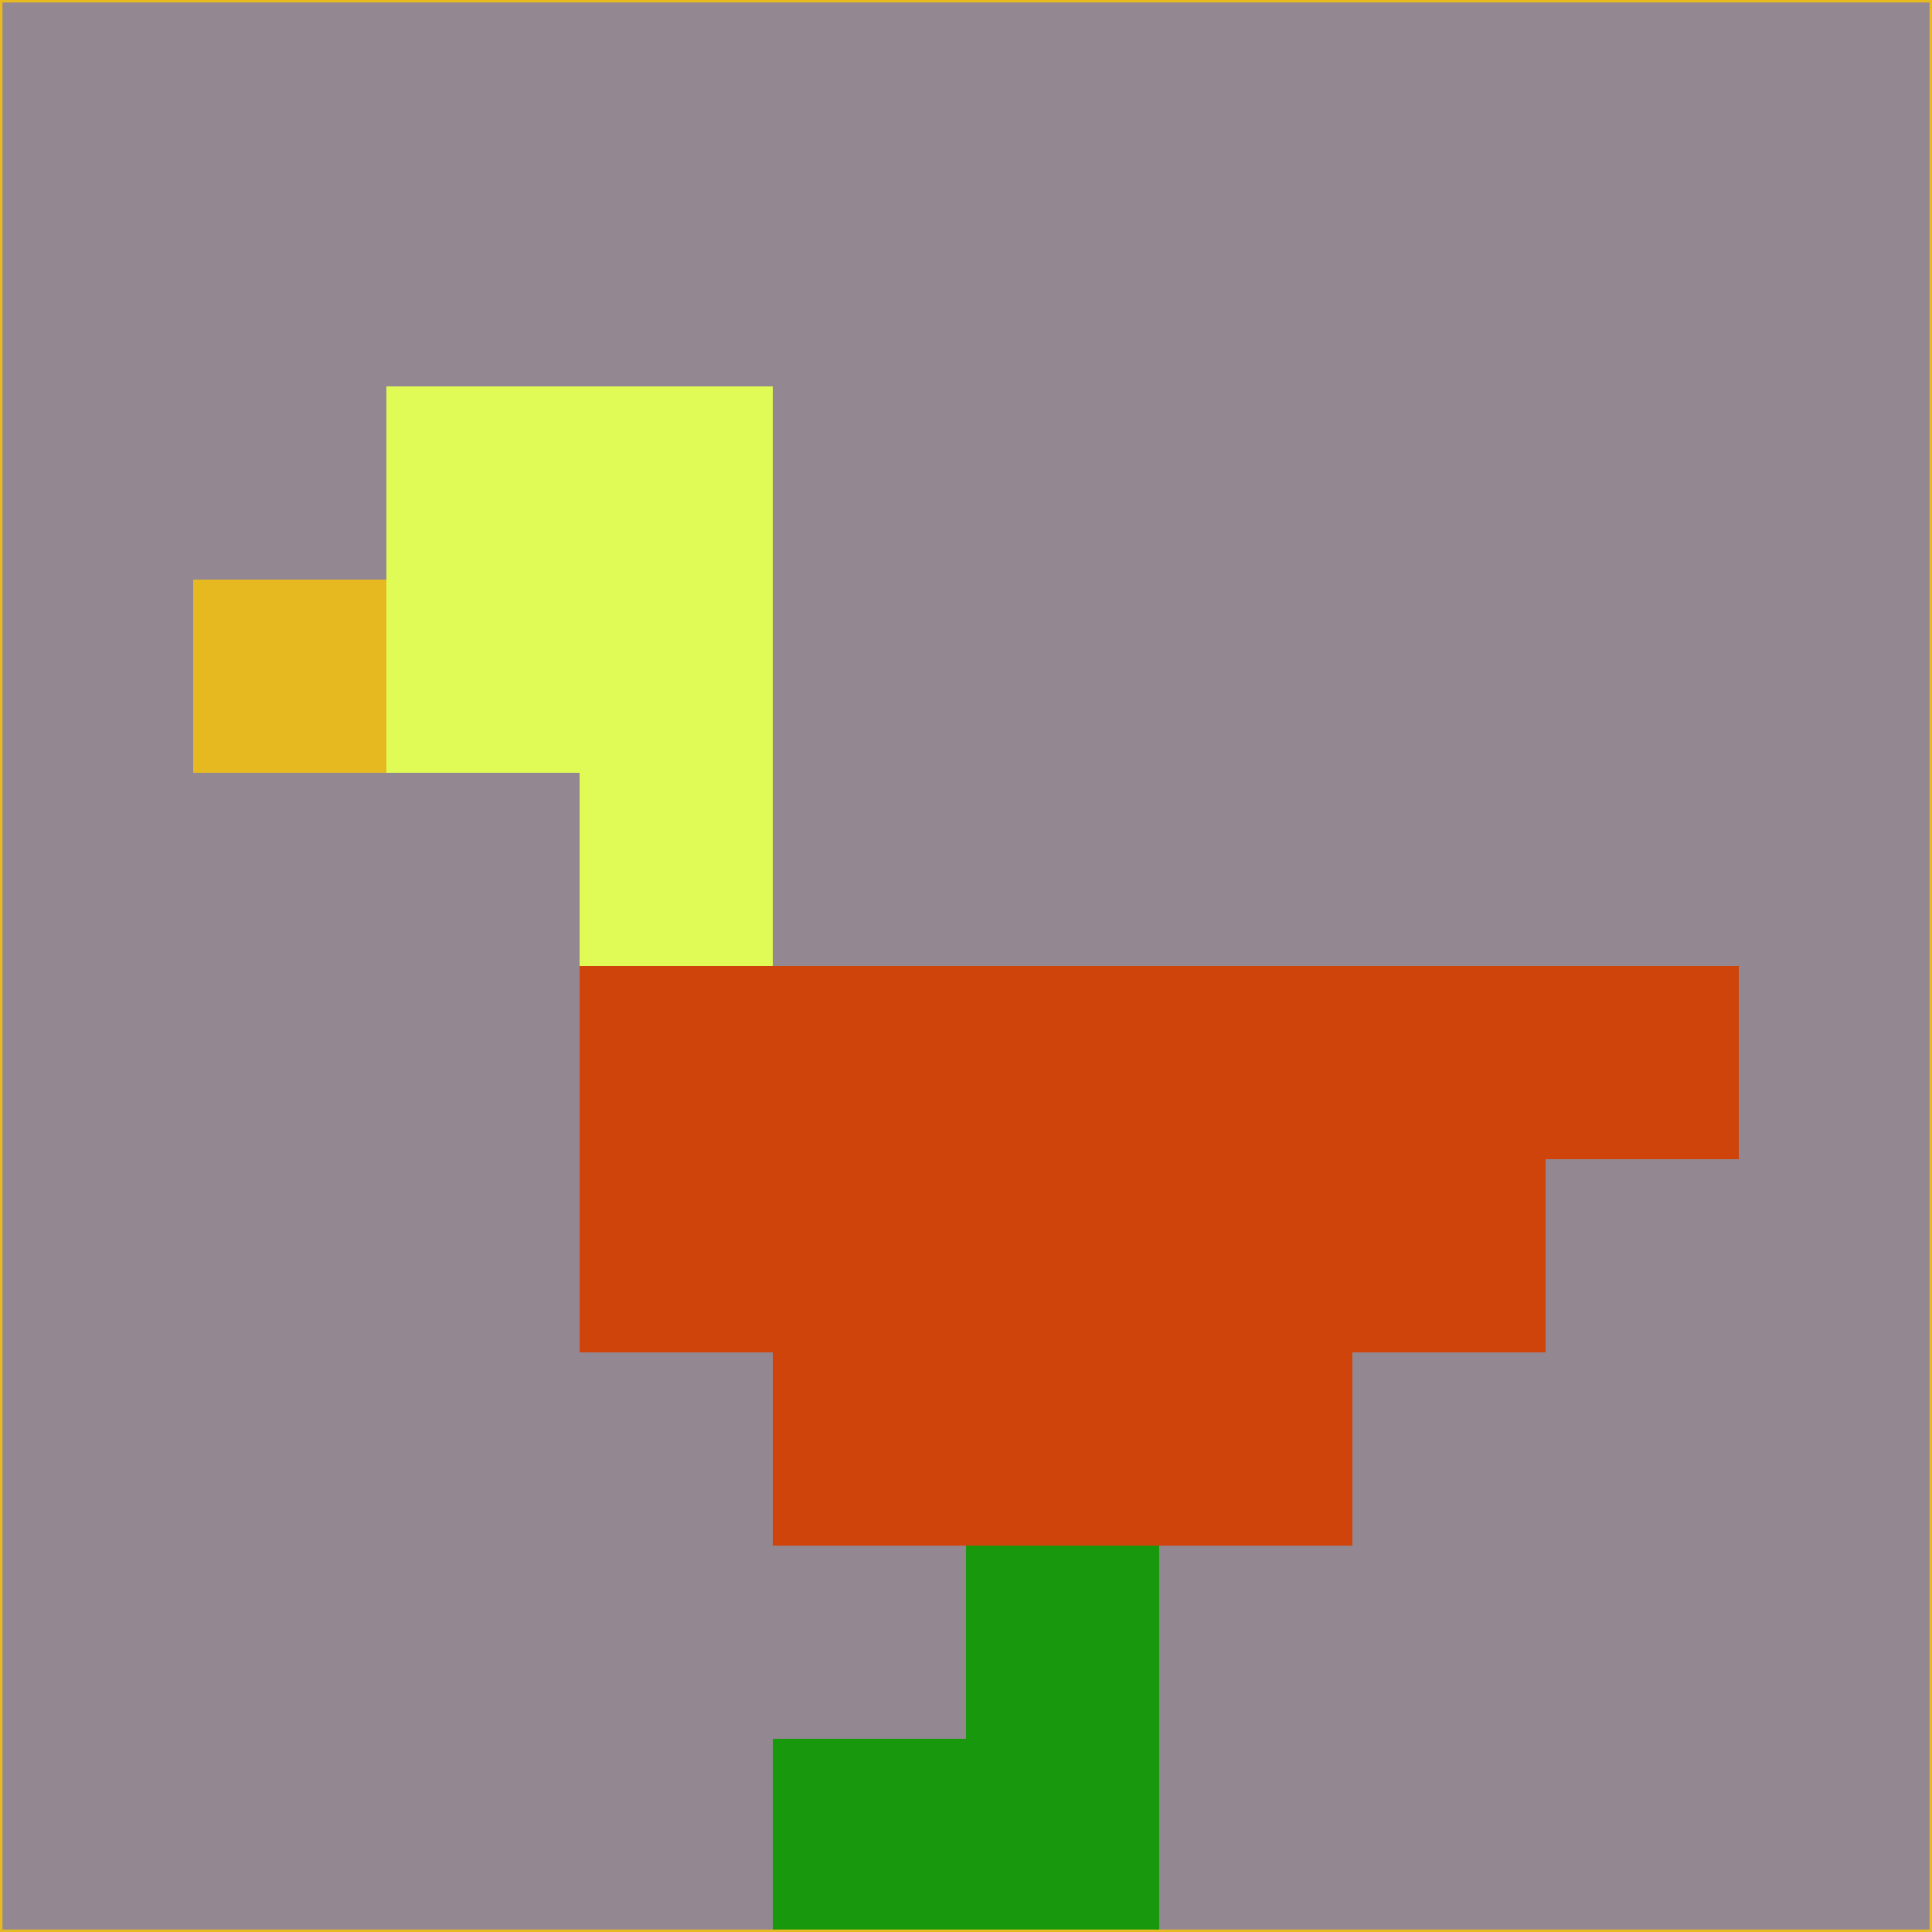 <svg xmlns="http://www.w3.org/2000/svg" version="1.1" width="785" height="785">
  <title>'goose-pfp-694263' by Dmitri Cherniak (Cyberpunk Edition)</title>
  <desc>
    seed=132983
    backgroundColor=#938892
    padding=20
    innerPadding=0
    timeout=500
    dimension=1
    border=false
    Save=function(){return n.handleSave()}
    frame=12

    Rendered at 2024-09-15T22:37:00.773Z
    Generated in 1ms
    Modified for Cyberpunk theme with new color scheme
  </desc>
  <defs/>
  <rect width="100%" height="100%" fill="#938892"/>
  <g>
    <g id="0-0">
      <rect x="0" y="0" height="785" width="785" fill="#938892"/>
      <g>
        <!-- Neon blue -->
        <rect id="0-0-2-2-2-2" x="157" y="157" width="157" height="157" fill="#e0fb55"/>
        <rect id="0-0-3-2-1-4" x="235.5" y="157" width="78.5" height="314" fill="#e0fb55"/>
        <!-- Electric purple -->
        <rect id="0-0-4-5-5-1" x="314" y="392.5" width="392.5" height="78.5" fill="#cf440a"/>
        <rect id="0-0-3-5-5-2" x="235.5" y="392.5" width="392.5" height="157" fill="#cf440a"/>
        <rect id="0-0-4-5-3-3" x="314" y="392.5" width="235.5" height="235.5" fill="#cf440a"/>
        <!-- Neon pink -->
        <rect id="0-0-1-3-1-1" x="78.5" y="235.5" width="78.5" height="78.5" fill="#e6b920"/>
        <!-- Cyber yellow -->
        <rect id="0-0-5-8-1-2" x="392.5" y="628" width="78.5" height="157" fill="#18980c"/>
        <rect id="0-0-4-9-2-1" x="314" y="706.5" width="157" height="78.5" fill="#18980c"/>
      </g>
      <rect x="0" y="0" stroke="#e6b920" stroke-width="2" height="785" width="785" fill="none"/>
    </g>
  </g>
  <script xmlns=""/>
</svg>